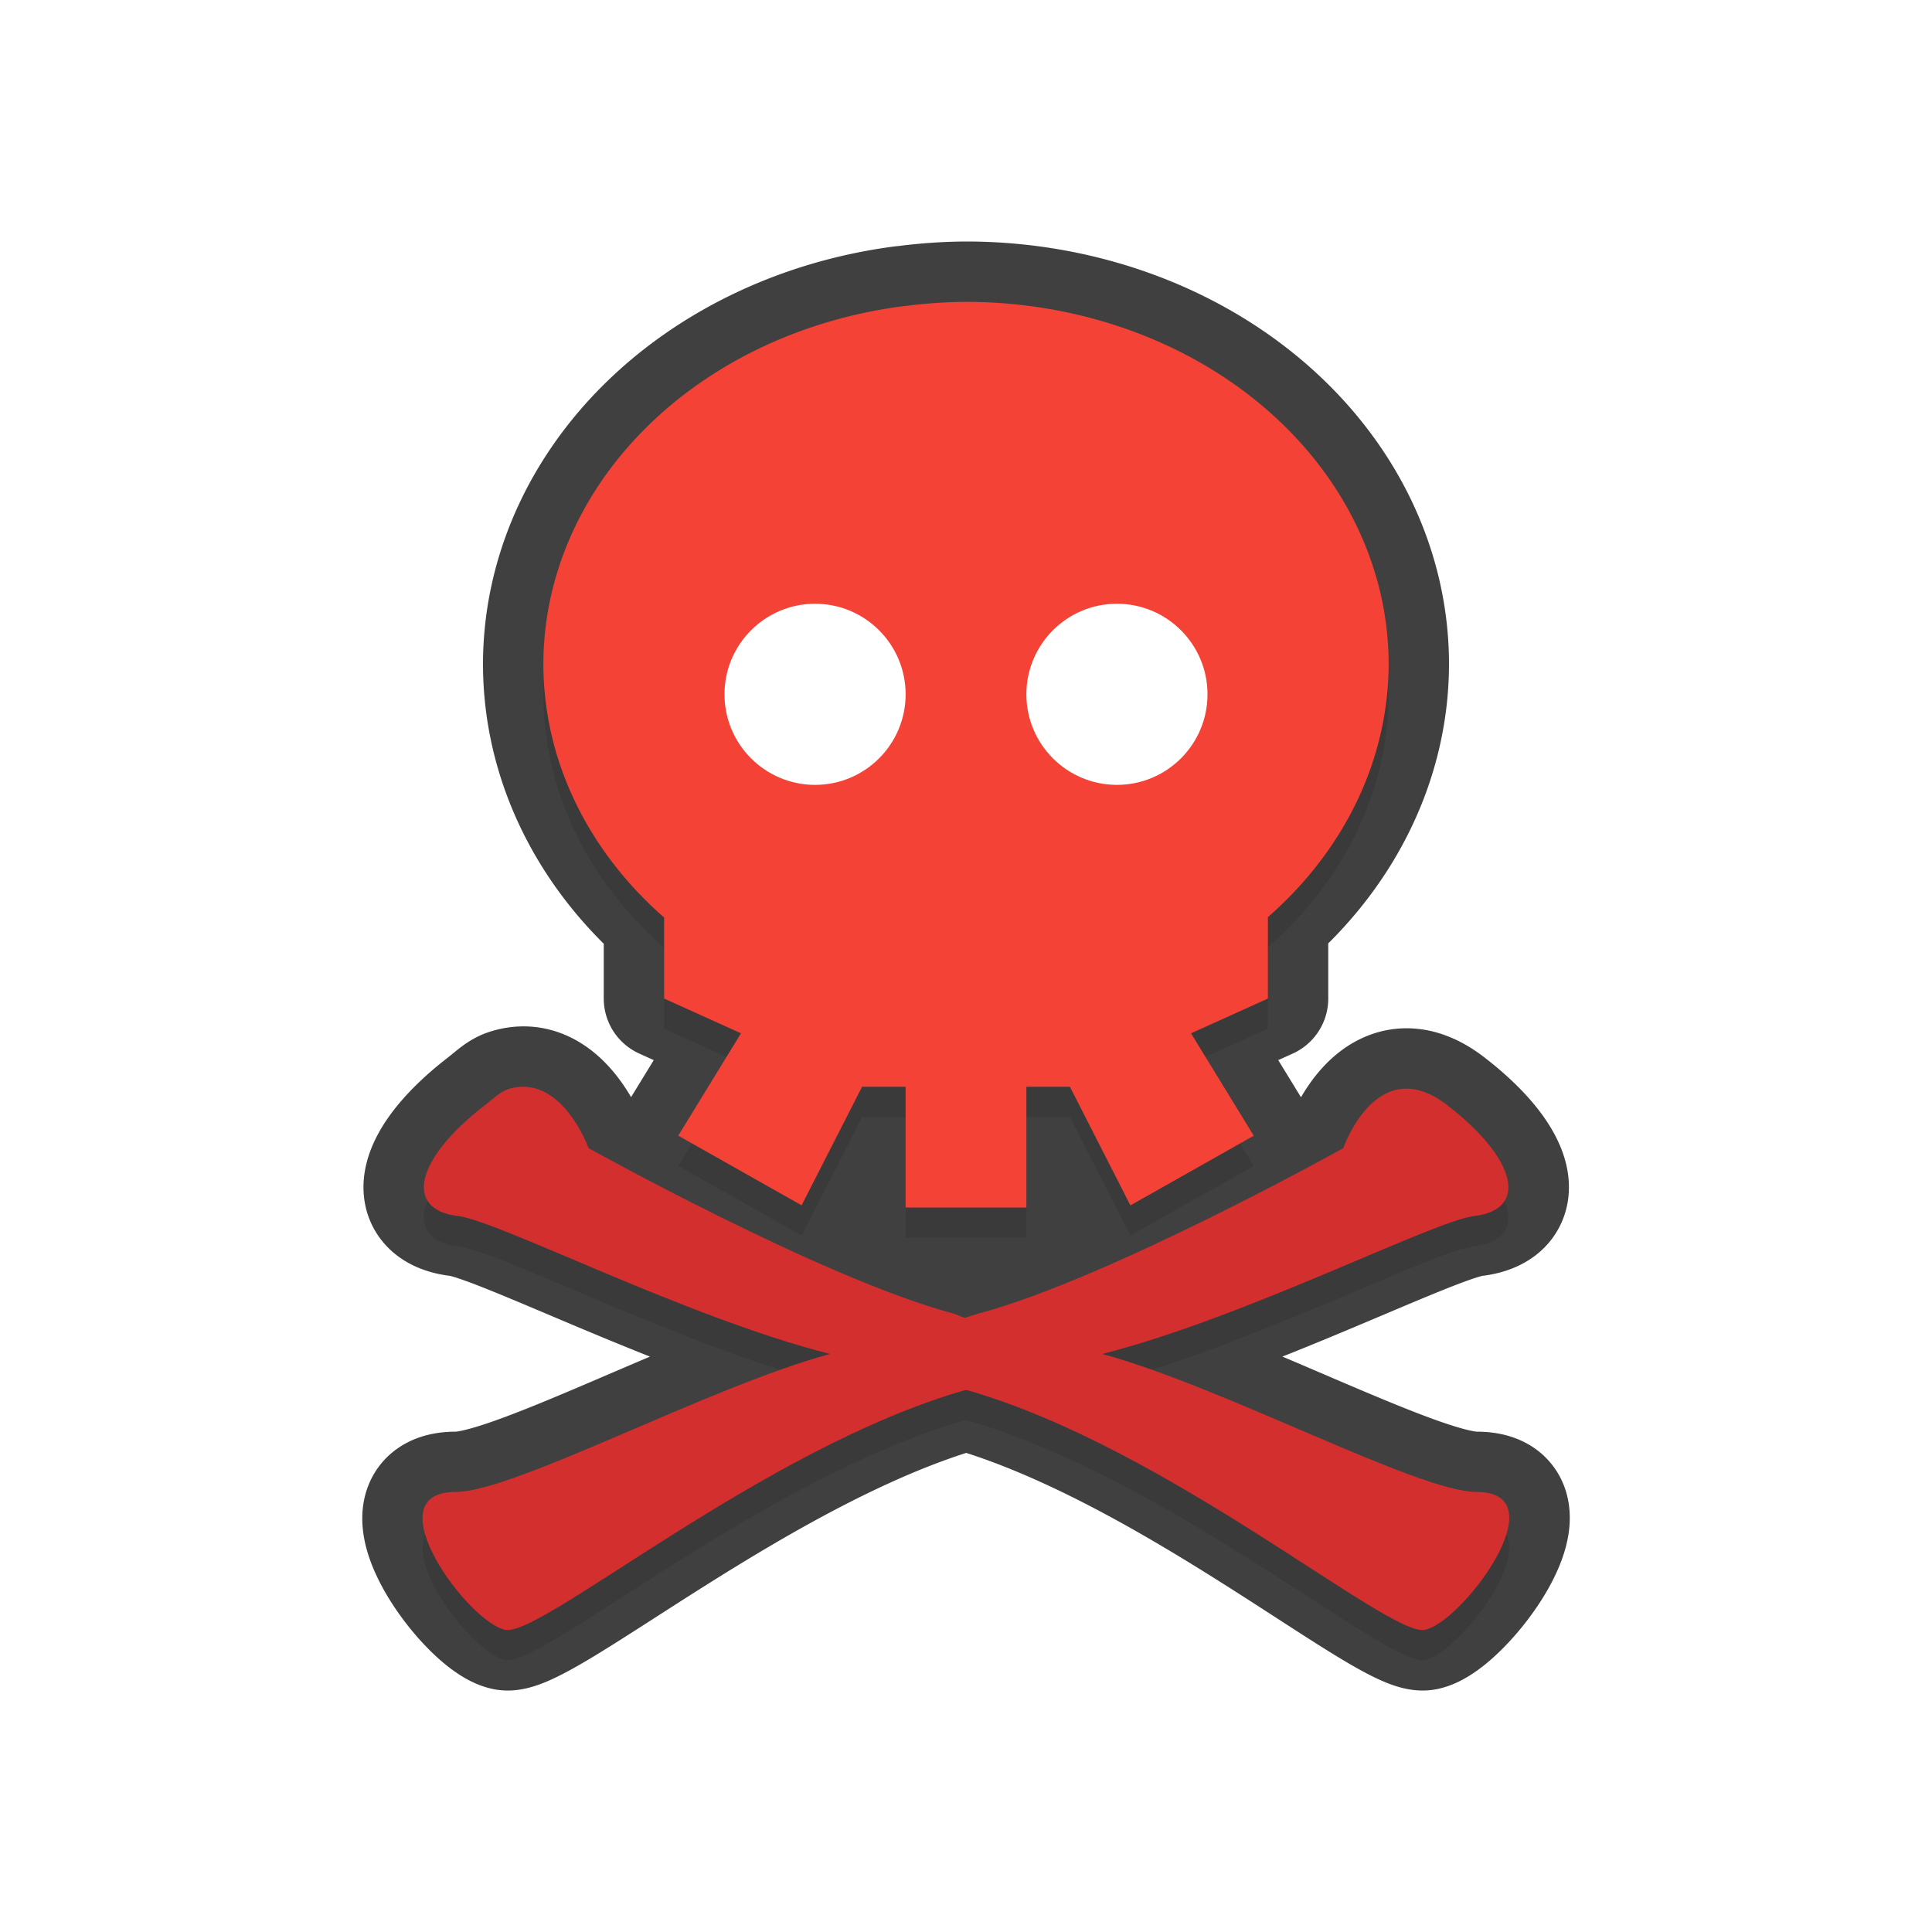 <svg xmlns="http://www.w3.org/2000/svg" id="svg2" width="32" height="32" version="1.1">
 <defs id="defs4">
  <filter id="filter881" style="color-interpolation-filters:sRGB" width="1.072" height="1.144" x="-.04" y="-.07">
   <feGaussianBlur id="feGaussianBlur883" stdDeviation=".27"/>
  </filter>
  <filter id="filter966" style="color-interpolation-filters:sRGB" width="1.099" height="1.093" x="-.05" y="-.05">
   <feGaussianBlur id="feGaussianBlur968" stdDeviation=".29"/>
  </filter>
 </defs>
 <path id="path952" style="opacity:0.3;fill:#000000;fill-opacity:1;stroke:none;stroke-width:1.15;filter:url(#filter966)" d="m 16,5.5 a 7,6 0 0 0 -0.984,0.066 c -0.025,0 -0.051,0 -0.076,0.01 A 7,6 0 0 0 9,11.5 a 7,6 0 0 0 2,4.197 v 1.342 l 1.273,0.576 -1.039,1.695 2.043,1.154 L 14.279,18.5 H 15 v 2 h 2 v -2 h 0.721 l 1.002,1.965 2.043,-1.154 L 19.727,17.615 21,17.039 V 15.691 A 7,6 0 0 0 23,11.5 7,6 0 0 0 16,5.5 Z"/>
 <path id="path844" style="opacity:0.3;fill:#000000;fill-opacity:1;stroke:none;stroke-width:1.149;filter:url(#filter881)" d="m 8.411,18.543 c -0.127,0.041 -0.233,0.15 -0.379,0.262 -1.167,0.901 -1.336,1.73 -0.448,1.836 0.682,0.082 3.768,1.676 6.163,2.285 -2.001,0.541 -5.229,2.285 -6.198,2.285 -1.389,0 0.215,2.179 0.826,2.285 0.611,0.105 4.276,-3.018 7.609,-3.971 0.011,0 0.023,0 0.034,0 3.333,0.954 6.964,4.077 7.575,3.971 0.611,-0.106 2.25,-2.285 0.861,-2.285 -0.966,0 -4.202,-1.746 -6.198,-2.285 2.396,-0.61 5.481,-2.204 6.163,-2.285 0.889,-0.105 0.719,-0.935 -0.448,-1.836 -1.167,-0.901 -1.722,0.712 -1.722,0.712 0,0 -3.859,2.152 -6.026,2.735 -0.064,0.017 -0.174,0.056 -0.241,0.075 -0.059,-0.016 -0.15,-0.06 -0.207,-0.075 -2.166,-0.583 -6.026,-2.735 -6.026,-2.735 0,0 -0.455,-1.263 -1.343,-0.974 z"/>
 <path id="path835" style="fill:none;fill-opacity:1;stroke:#010101;stroke-width:2;stroke-opacity:1;stroke-miterlimit:4;stroke-dasharray:none;stroke-linejoin:round;stroke-linecap:round;opacity:0.75" d="M 16 5 A 7 6 0 0 0 15.016 5.066 C 14.991 5.07 14.964 5.071 14.939 5.074 A 7 6 0 0 0 9 11 A 7 6 0 0 0 11 15.197 L 11 16.539 L 12.273 17.115 L 11.234 18.811 L 13.277 19.965 L 14.279 18 L 15 18 L 15 20 L 17 20 L 17 18 L 17.721 18 L 18.723 19.965 L 20.766 18.811 L 19.727 17.115 L 21 16.539 L 21 15.191 A 7 6 0 0 0 23 11 A 7 6 0 0 0 16 5 z M 8.725 18.002 C 8.627 17.995 8.523 18.007 8.412 18.043 C 8.285 18.084 8.179 18.192 8.033 18.305 C 6.867 19.205 6.695 20.035 7.584 20.141 C 8.266 20.223 11.352 21.816 13.748 22.426 C 11.747 22.967 8.52 24.713 7.551 24.713 C 6.162 24.713 7.766 26.892 8.377 26.998 C 8.988 27.104 12.653 23.979 15.986 23.025 L 16.021 23.025 C 19.355 23.979 22.985 27.104 23.596 26.998 C 24.207 26.892 25.846 24.713 24.457 24.713 C 23.492 24.713 20.254 22.965 18.258 22.426 C 20.653 21.816 23.74 20.222 24.422 20.141 C 25.311 20.035 25.141 19.205 23.975 18.305 C 22.808 17.404 22.252 19.018 22.252 19.018 C 22.252 19.018 18.393 21.169 16.227 21.752 C 16.162 21.769 16.054 21.809 15.986 21.828 C 15.928 21.812 15.835 21.767 15.779 21.752 C 13.613 21.169 9.754 19.018 9.754 19.018 C 9.754 19.018 9.406 18.05 8.725 18.002 z"/>
 <path id="path5475" style="fill:#d32f2f;fill-opacity:1;stroke:none;stroke-width:1.149" d="m 8.411,18.043 c -0.127,0.041 -0.233,0.15 -0.379,0.262 -1.167,0.901 -1.336,1.73 -0.448,1.836 0.682,0.082 3.768,1.676 6.163,2.285 -2.001,0.541 -5.229,2.285 -6.198,2.285 -1.389,0 0.215,2.179 0.826,2.285 0.611,0.105 4.276,-3.018 7.609,-3.971 0.011,0 0.023,0 0.034,0 3.333,0.954 6.964,4.077 7.575,3.971 0.611,-0.106 2.25,-2.285 0.861,-2.285 -0.966,0 -4.202,-1.746 -6.198,-2.285 2.396,-0.61 5.481,-2.204 6.163,-2.285 0.889,-0.105 0.719,-0.935 -0.448,-1.836 -1.167,-0.901 -1.722,0.712 -1.722,0.712 0,0 -3.859,2.152 -6.026,2.735 -0.064,0.017 -0.174,0.056 -0.241,0.075 -0.059,-0.016 -0.15,-0.06 -0.207,-0.075 -2.166,-0.583 -6.026,-2.735 -6.026,-2.735 0,0 -0.455,-1.263 -1.343,-0.974 z"/>
 <path id="path836" style="fill:#f44336;fill-opacity:1;stroke:none;stroke-width:1.15" d="m 16,5 a 7,6 0 0 0 -0.984,0.066 c -0.025,0.003 -0.051,0.004 -0.076,0.008 A 7,6 0 0 0 9,11 a 7,6 0 0 0 2,4.197 v 1.342 l 1.273,0.576 -1.039,1.695 2.043,1.154 L 14.279,18 H 15 v 2 h 2 v -2 h 0.721 l 1.002,1.965 2.043,-1.154 L 19.727,17.115 21,16.539 V 15.191 A 7,6 0 0 0 23,11 7,6 0 0 0 16,5 Z"/>
 <path id="path834" style="fill:#ffffff;fill-opacity:1;stroke:none;stroke-width:1" d="M 13.5,10 C 14.328,10 15,10.672 15,11.5 15,12.328 14.328,13 13.5,13 12.672,13 12,12.328 12,11.5 12,10.672 12.672,10 13.5,10 Z"/>
 <path id="path838" style="fill:#ffffff;fill-opacity:1;stroke:none;stroke-width:1" d="M 18.5,10 C 19.328,10 20,10.672 20,11.5 20,12.328 19.328,13 18.5,13 17.672,13 17,12.328 17,11.5 17,10.672 17.672,10 18.5,10 Z"/>
</svg>
